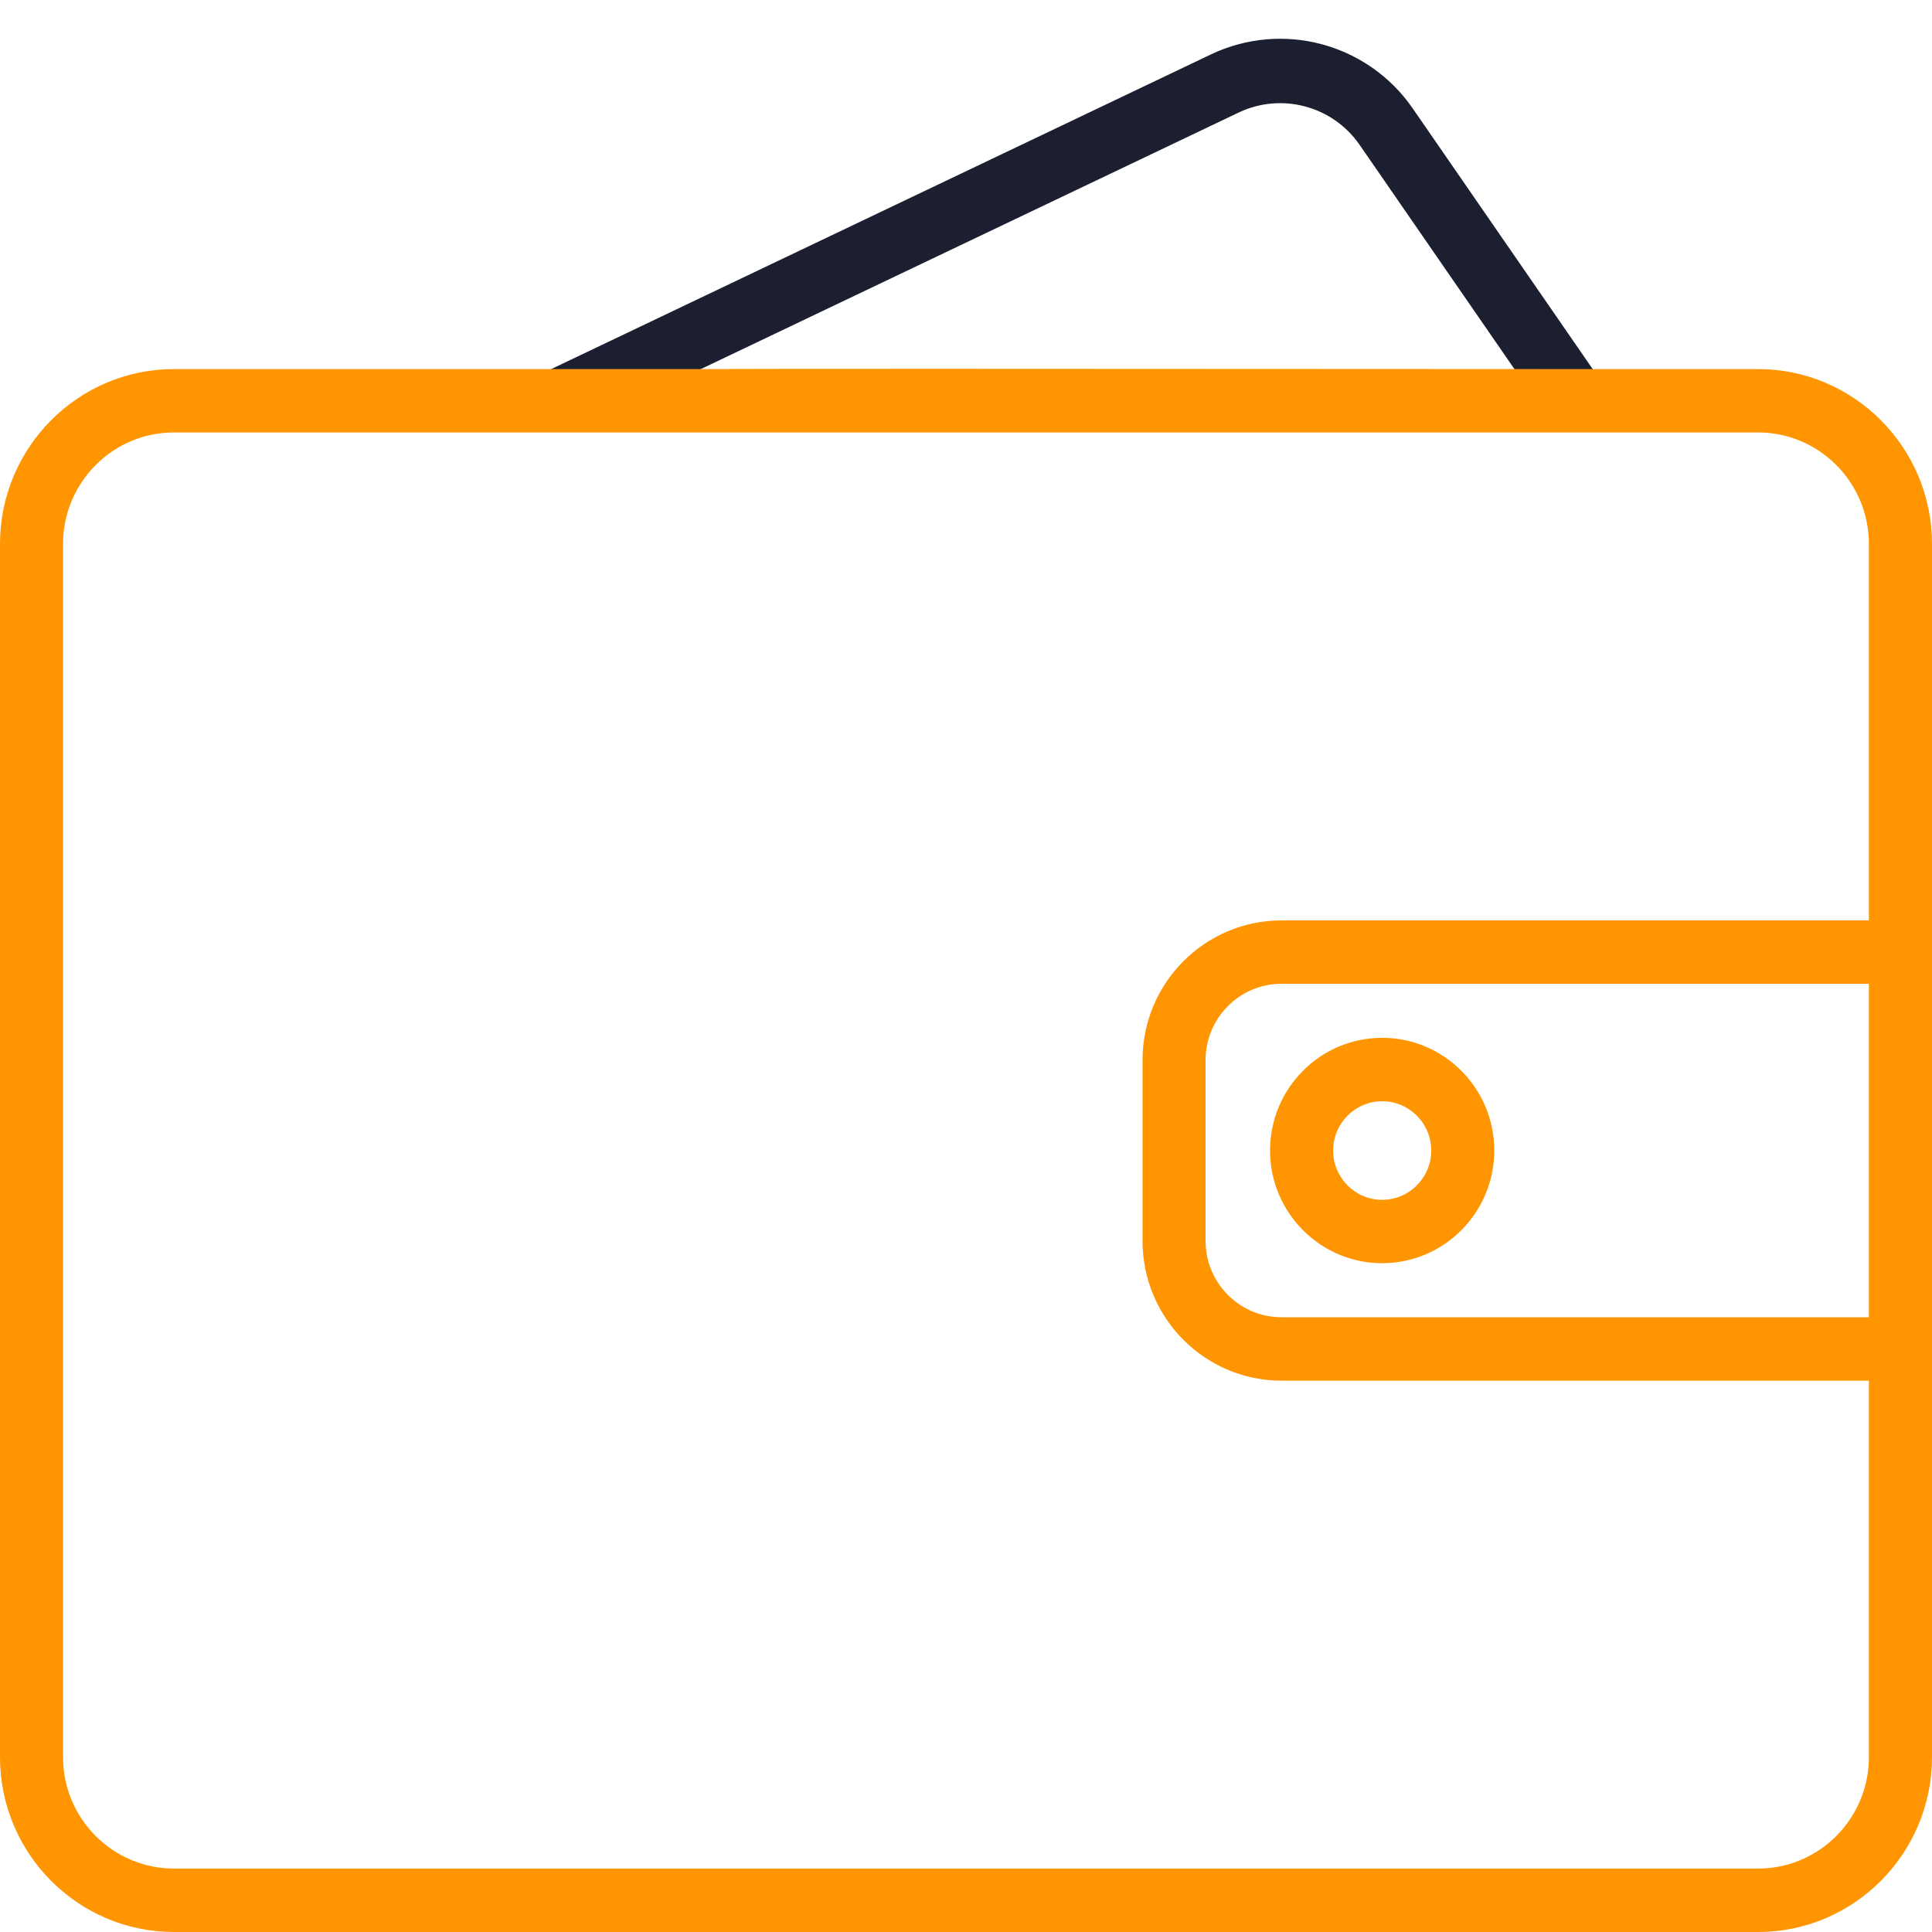 <svg xmlns="http://www.w3.org/2000/svg" xmlns:xlink="http://www.w3.org/1999/xlink" width="30" height="30" version="1.1" viewBox="0 0 30 30"><title>icon/wallet</title><desc>Created with Sketch.</desc><g id="Developer-Documentation" fill="none" fill-rule="evenodd" stroke="none" stroke-width="1"><g id="22.01.18-Bitcoin.org_Developer-Documentation-Desktop-1200px--" transform="translate(-385, -1035)"><g id="//contenct" transform="translate(215, 513)"><g id="developer-documentation" transform="translate(0, 115)"><g id="box4" transform="translate(0, 353)"><g id="icon/wallet"><g transform="translate(155, 40)"><rect id="Rectangle-2" width="60" height="60" x="0" y="0"/><path id="Path-6" stroke="#1C1F30" d="M23.681,20.227 L34.017,15.297 C34.904,14.874 35.966,15.158 36.524,15.966 L39.466,20.227"/><path id="Shape" fill="#FF9500" fill-rule="nonzero" d="M42.299,44 L17.701,44 C16.212,44 15,42.782 15,41.285 L15,22.446 C15,20.949 16.212,19.731 17.701,19.731 L26.225,19.731 C26.237,19.725 30.613,19.725 39.353,19.731 L42.299,19.731 C43.788,19.731 45,20.949 45,22.446 L45,41.285 C45,42.782 43.788,44 42.299,44 Z M17.701,20.715 C16.752,20.715 15.979,21.492 15.979,22.446 L15.979,41.285 C15.979,42.239 16.752,43.015 17.701,43.015 L42.299,43.015 C43.248,43.015 44.02,42.239 44.02,41.285 L44.02,35.439 L34.899,35.439 C33.709,35.439 32.741,34.466 32.741,33.269 L32.741,30.461 C32.741,29.265 33.709,28.292 34.899,28.292 L44.02,28.292 L44.02,22.446 C44.02,21.492 43.248,20.715 42.299,20.715 L17.701,20.715 Z M34.899,29.276 C34.249,29.276 33.72,29.808 33.72,30.461 L33.72,33.27 C33.72,33.923 34.249,34.454 34.899,34.454 L44.02,34.454 L44.02,29.276 L34.899,29.276 Z M29.456,19.731 L38.34,19.731 L29.456,19.731 Z M36.462,33.615 C35.503,33.615 34.721,32.83 34.721,31.865 C34.721,30.9 35.502,30.115 36.462,30.115 C37.422,30.115 38.203,30.9 38.203,31.865 C38.203,32.83 37.422,33.615 36.462,33.615 Z M36.462,31.1 C36.042,31.1 35.701,31.443 35.701,31.865 C35.701,32.288 36.042,32.631 36.462,32.631 C36.882,32.631 37.224,32.288 37.224,31.865 C37.224,31.443 36.882,31.1 36.462,31.1 Z"/></g></g></g></g></g></g></g></svg>
